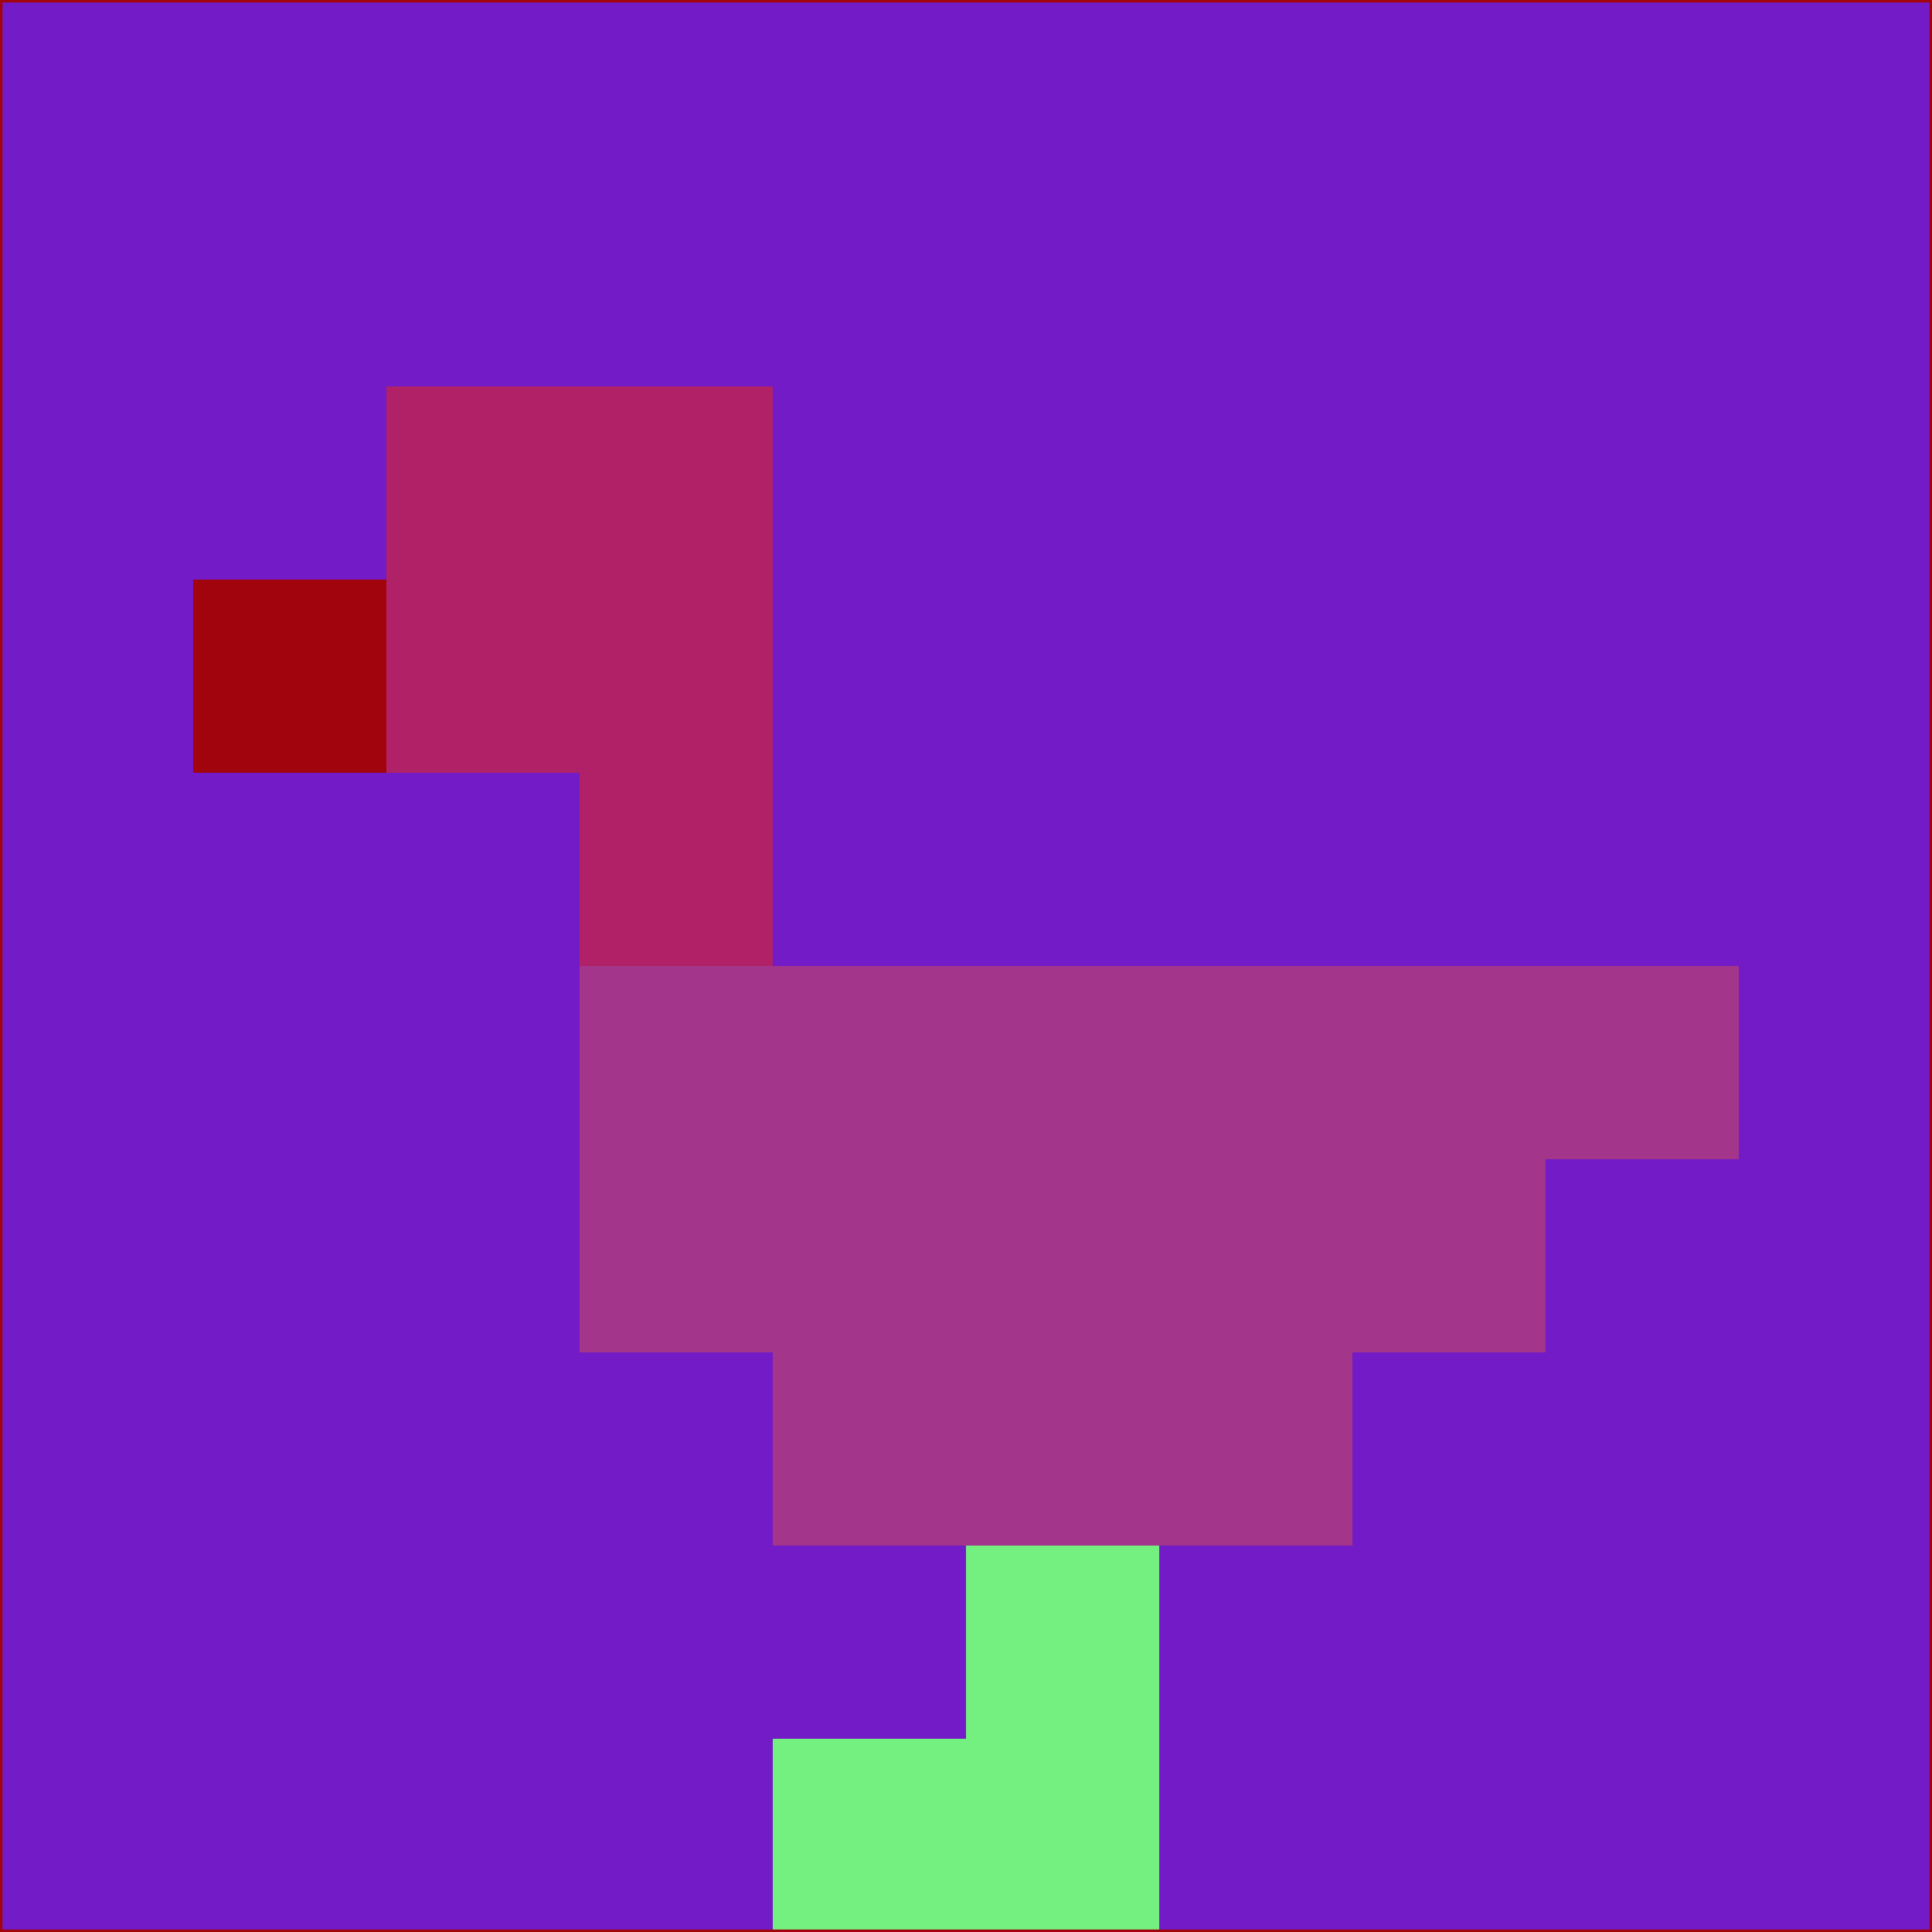<svg xmlns="http://www.w3.org/2000/svg" version="1.1" width="785" height="785">
  <title>'goose-pfp-694263' by Dmitri Cherniak (Cyberpunk Edition)</title>
  <desc>
    seed=780968
    backgroundColor=#721bc7
    padding=20
    innerPadding=0
    timeout=500
    dimension=1
    border=false
    Save=function(){return n.handleSave()}
    frame=12

    Rendered at 2024-09-15T22:37:00.811Z
    Generated in 1ms
    Modified for Cyberpunk theme with new color scheme
  </desc>
  <defs/>
  <rect width="100%" height="100%" fill="#721bc7"/>
  <g>
    <g id="0-0">
      <rect x="0" y="0" height="785" width="785" fill="#721bc7"/>
      <g>
        <!-- Neon blue -->
        <rect id="0-0-2-2-2-2" x="157" y="157" width="157" height="157" fill="#b02167"/>
        <rect id="0-0-3-2-1-4" x="235.5" y="157" width="78.5" height="314" fill="#b02167"/>
        <!-- Electric purple -->
        <rect id="0-0-4-5-5-1" x="314" y="392.5" width="392.5" height="78.5" fill="#a3368a"/>
        <rect id="0-0-3-5-5-2" x="235.5" y="392.5" width="392.5" height="157" fill="#a3368a"/>
        <rect id="0-0-4-5-3-3" x="314" y="392.5" width="235.5" height="235.5" fill="#a3368a"/>
        <!-- Neon pink -->
        <rect id="0-0-1-3-1-1" x="78.5" y="235.5" width="78.5" height="78.5" fill="#a1040c"/>
        <!-- Cyber yellow -->
        <rect id="0-0-5-8-1-2" x="392.5" y="628" width="78.5" height="157" fill="#73f080"/>
        <rect id="0-0-4-9-2-1" x="314" y="706.5" width="157" height="78.5" fill="#73f080"/>
      </g>
      <rect x="0" y="0" stroke="#a1040c" stroke-width="2" height="785" width="785" fill="none"/>
    </g>
  </g>
  <script xmlns=""/>
</svg>